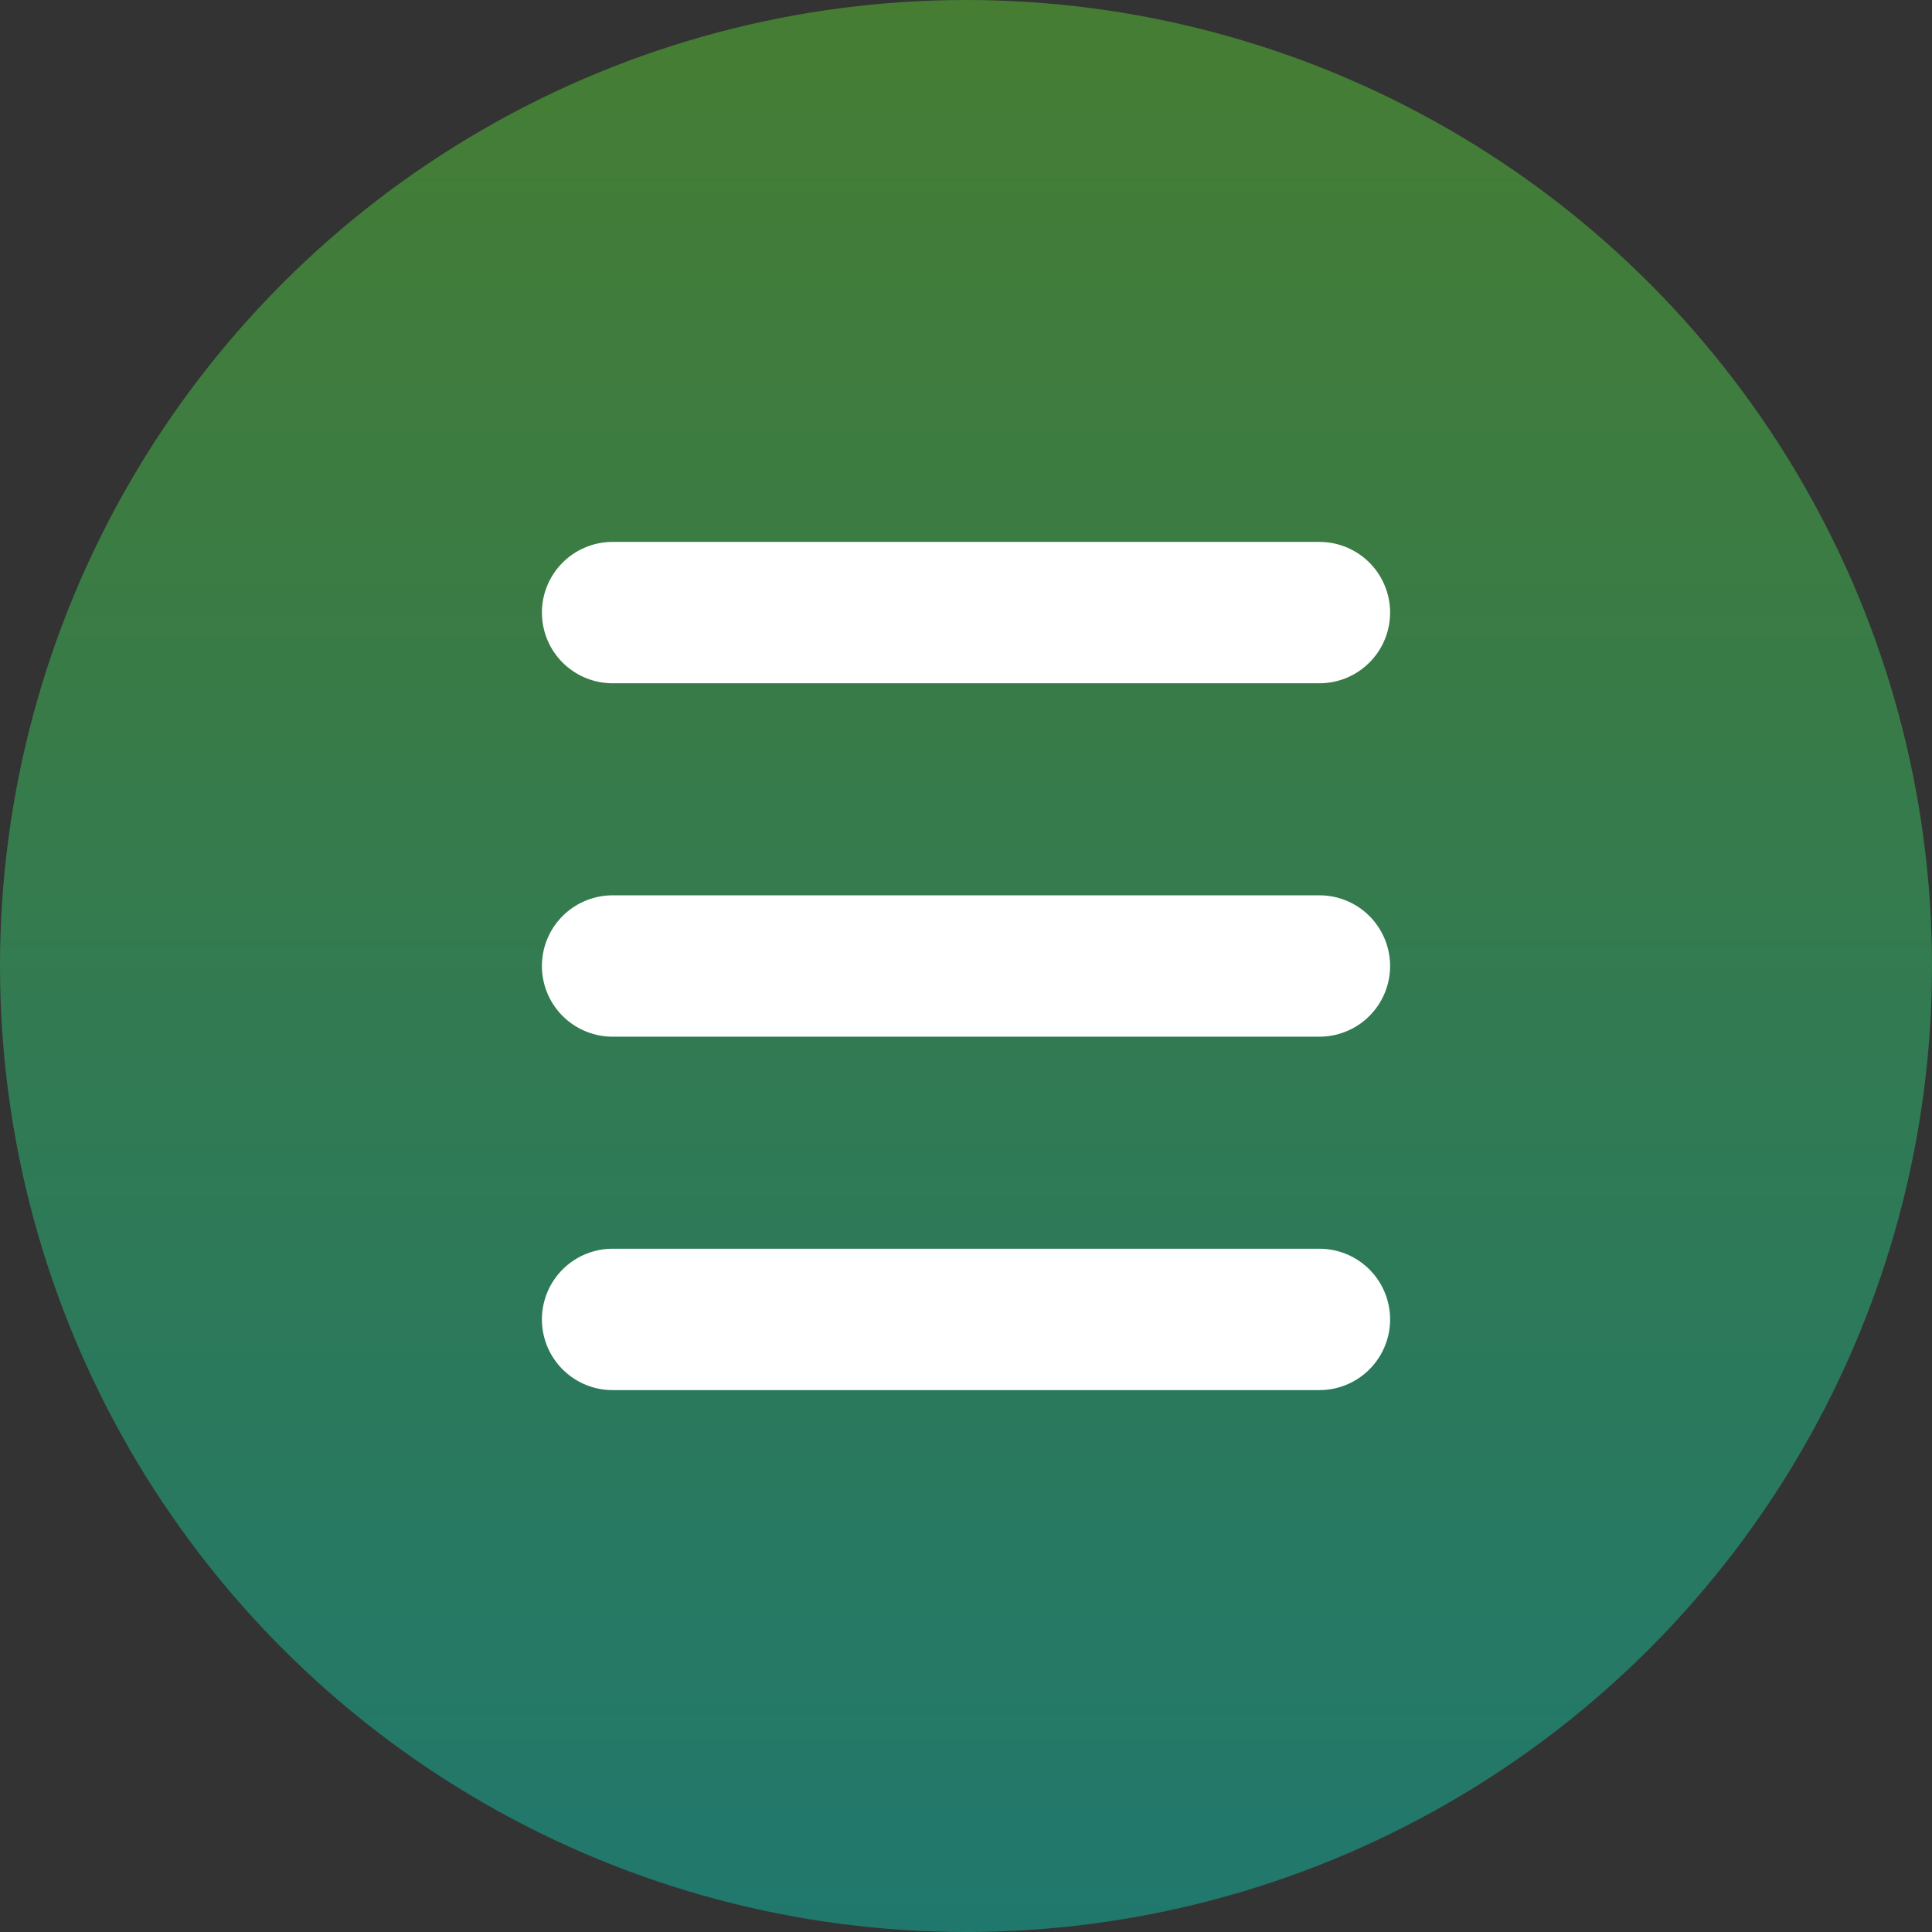 <svg width="41" height="41" viewBox="0 0 41 41" fill="none" xmlns="http://www.w3.org/2000/svg">
<rect x="0" y="0" width="41" height="41" fill="#333333" stroke="none"/>
<circle cx="20.5" cy="20.5" r="20.5" fill="url(#paint0_linear_2015_2880)"/>
<path d="M13 13H28" stroke="white" stroke-width="3" stroke-linecap="round"/>
<path d="M13 20.5H28" stroke="white" stroke-width="3" stroke-linecap="round"/>
<path d="M13 28H28" stroke="white" stroke-width="3" stroke-linecap="round"/>
<defs>
<linearGradient id="paint0_linear_2015_2880" x1="20.5" y1="0" x2="20.5" y2="41" gradientUnits="userSpaceOnUse">
<stop stop-color="#467D33"/>
<stop offset="1" stop-color="#20786D"/>
</linearGradient>
</defs>
</svg>
